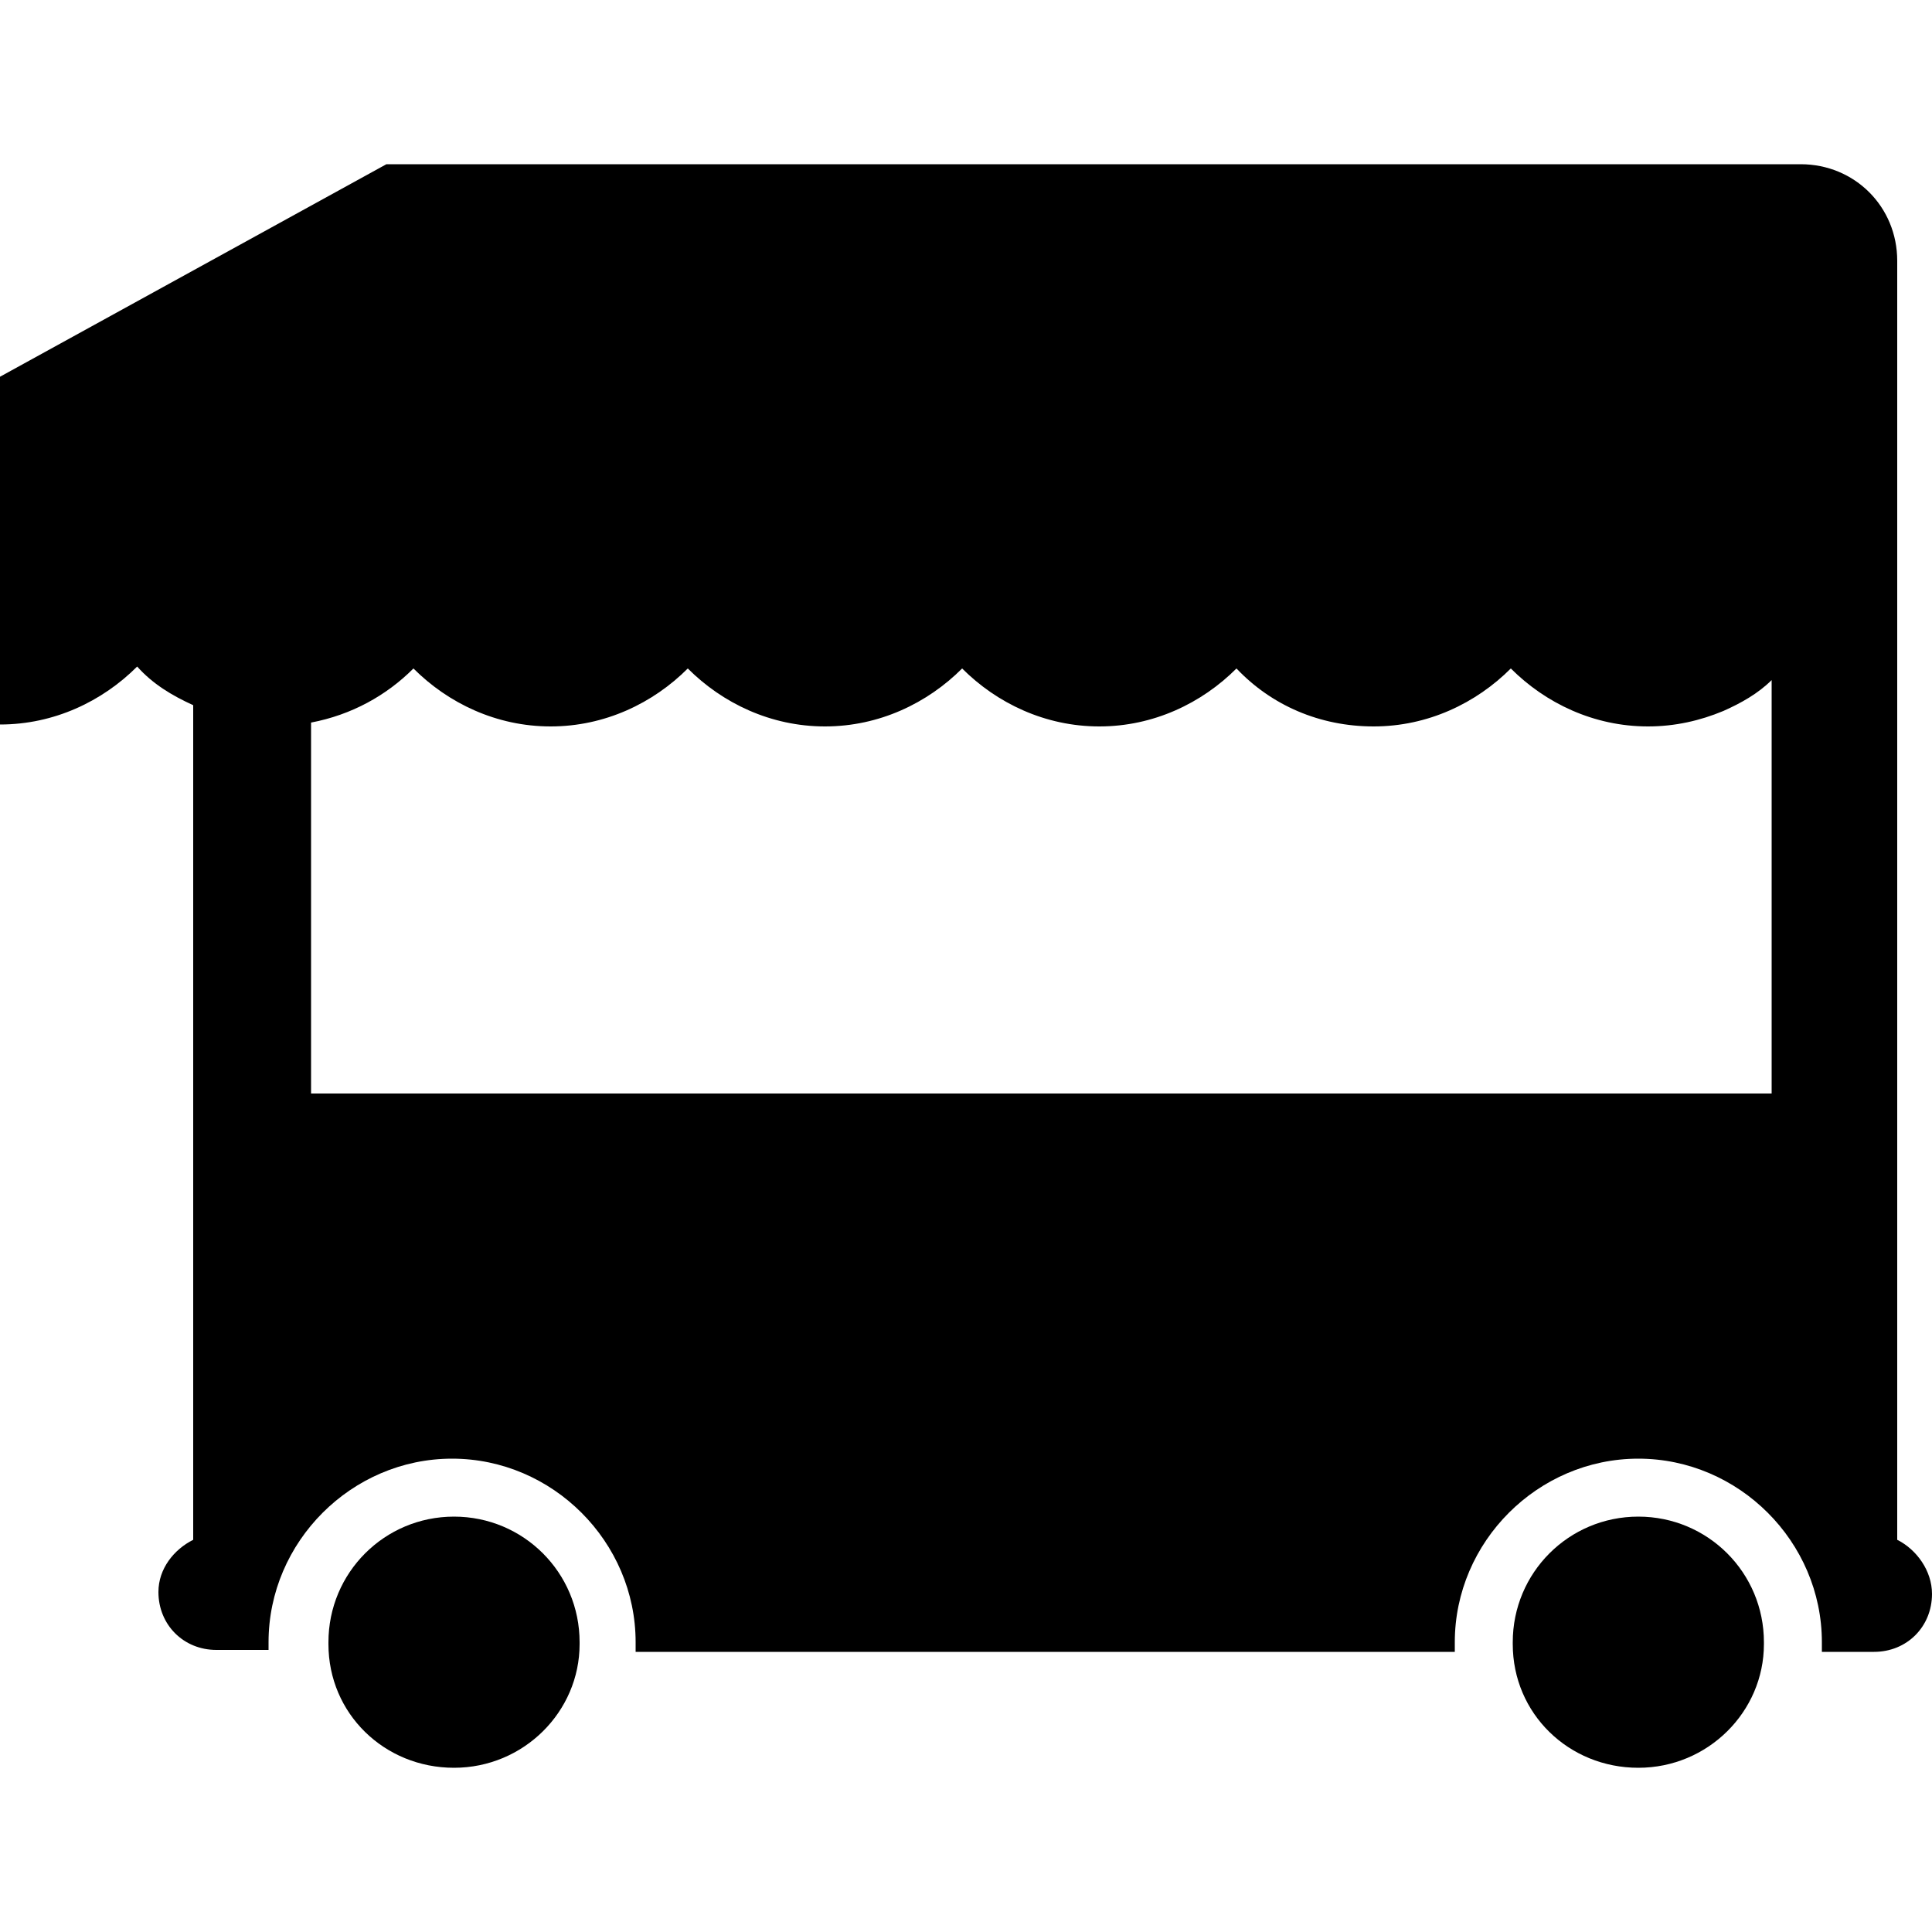 <?xml version="1.0" encoding="utf-8"?>
<!-- Generator: Adobe Illustrator 19.1.0, SVG Export Plug-In . SVG Version: 6.00 Build 0)  -->
<svg version="1.1" id="Layer_1" xmlns="http://www.w3.org/2000/svg" xmlns:xlink="http://www.w3.org/1999/xlink" x="0px" y="0px"
	 viewBox="-269 191 100 100" style="enable-background:new -269 191 100 100;" xml:space="preserve">
<g>
	<path d="M-184.2,269.5c-3.6,0-6.5,2.9-6.5,6.5c0,0,0,0,0,0.1c0,3.6,2.9,6.4,6.5,6.4c3.6,0,6.5-2.9,6.5-6.4c0,0,0,0,0-0.1
		C-177.7,272.4-180.6,269.5-184.2,269.5"/>
	<path d="M-245.5,269.5c-3.6,0-6.5,2.9-6.5,6.5c0,0,0,0,0,0.1c0,3.6,2.9,6.4,6.5,6.4c3.6,0,6.5-2.9,6.5-6.4c0,0,0,0,0-0.1
		C-239,272.4-241.9,269.5-245.5,269.5"/>
	<path d="M-170.8,270.7l0-48l0-18.2c0-2.8-2.2-5-5-5H-249l-20,11l0,0h0v18c2.8,0,5.3-1.2,7.1-3c0.8,0.9,1.8,1.5,2.9,2v43.2
		c-1,0.5-1.8,1.5-1.8,2.7c0,1.7,1.3,3,3,3h2.7c0-0.1,0-0.2,0-0.3l0-0.1V276c0-5.2,4.3-9.5,9.5-9.5c5.2,0,9.5,4.3,9.5,9.5
		c0,0.1,0,0.1,0,0.1c0,0.1,0,0.2,0,0.4h42.4c0-0.1,0-0.2,0-0.3l0-0.1V276c0-5.2,4.3-9.5,9.5-9.5c5.2,0,9.5,4.3,9.5,9.5
		c0,0,0,0.1,0,0.1c0,0.1,0,0.2,0,0.4h2.5h0.2c1.7,0,3-1.3,3-3C-169,272.3-169.8,271.2-170.8,270.7 M-252.9,247.5v-19.1
		c2.1-0.4,3.9-1.4,5.3-2.8c1.8,1.8,4.3,3,7.1,3s5.3-1.2,7.1-3c1.8,1.8,4.3,3,7.1,3s5.3-1.2,7.1-3c1.8,1.8,4.3,3,7.1,3s5.3-1.2,7.1-3
		c1.8,1.9,4.3,3,7.1,3c2.8,0,5.3-1.2,7.1-3c1.8,1.8,4.3,3,7.1,3c1.4,0,2.7-0.3,3.9-0.8c0.9-0.4,1.8-0.9,2.5-1.6v21.4H-252.9z"/>
</g>
</svg>
